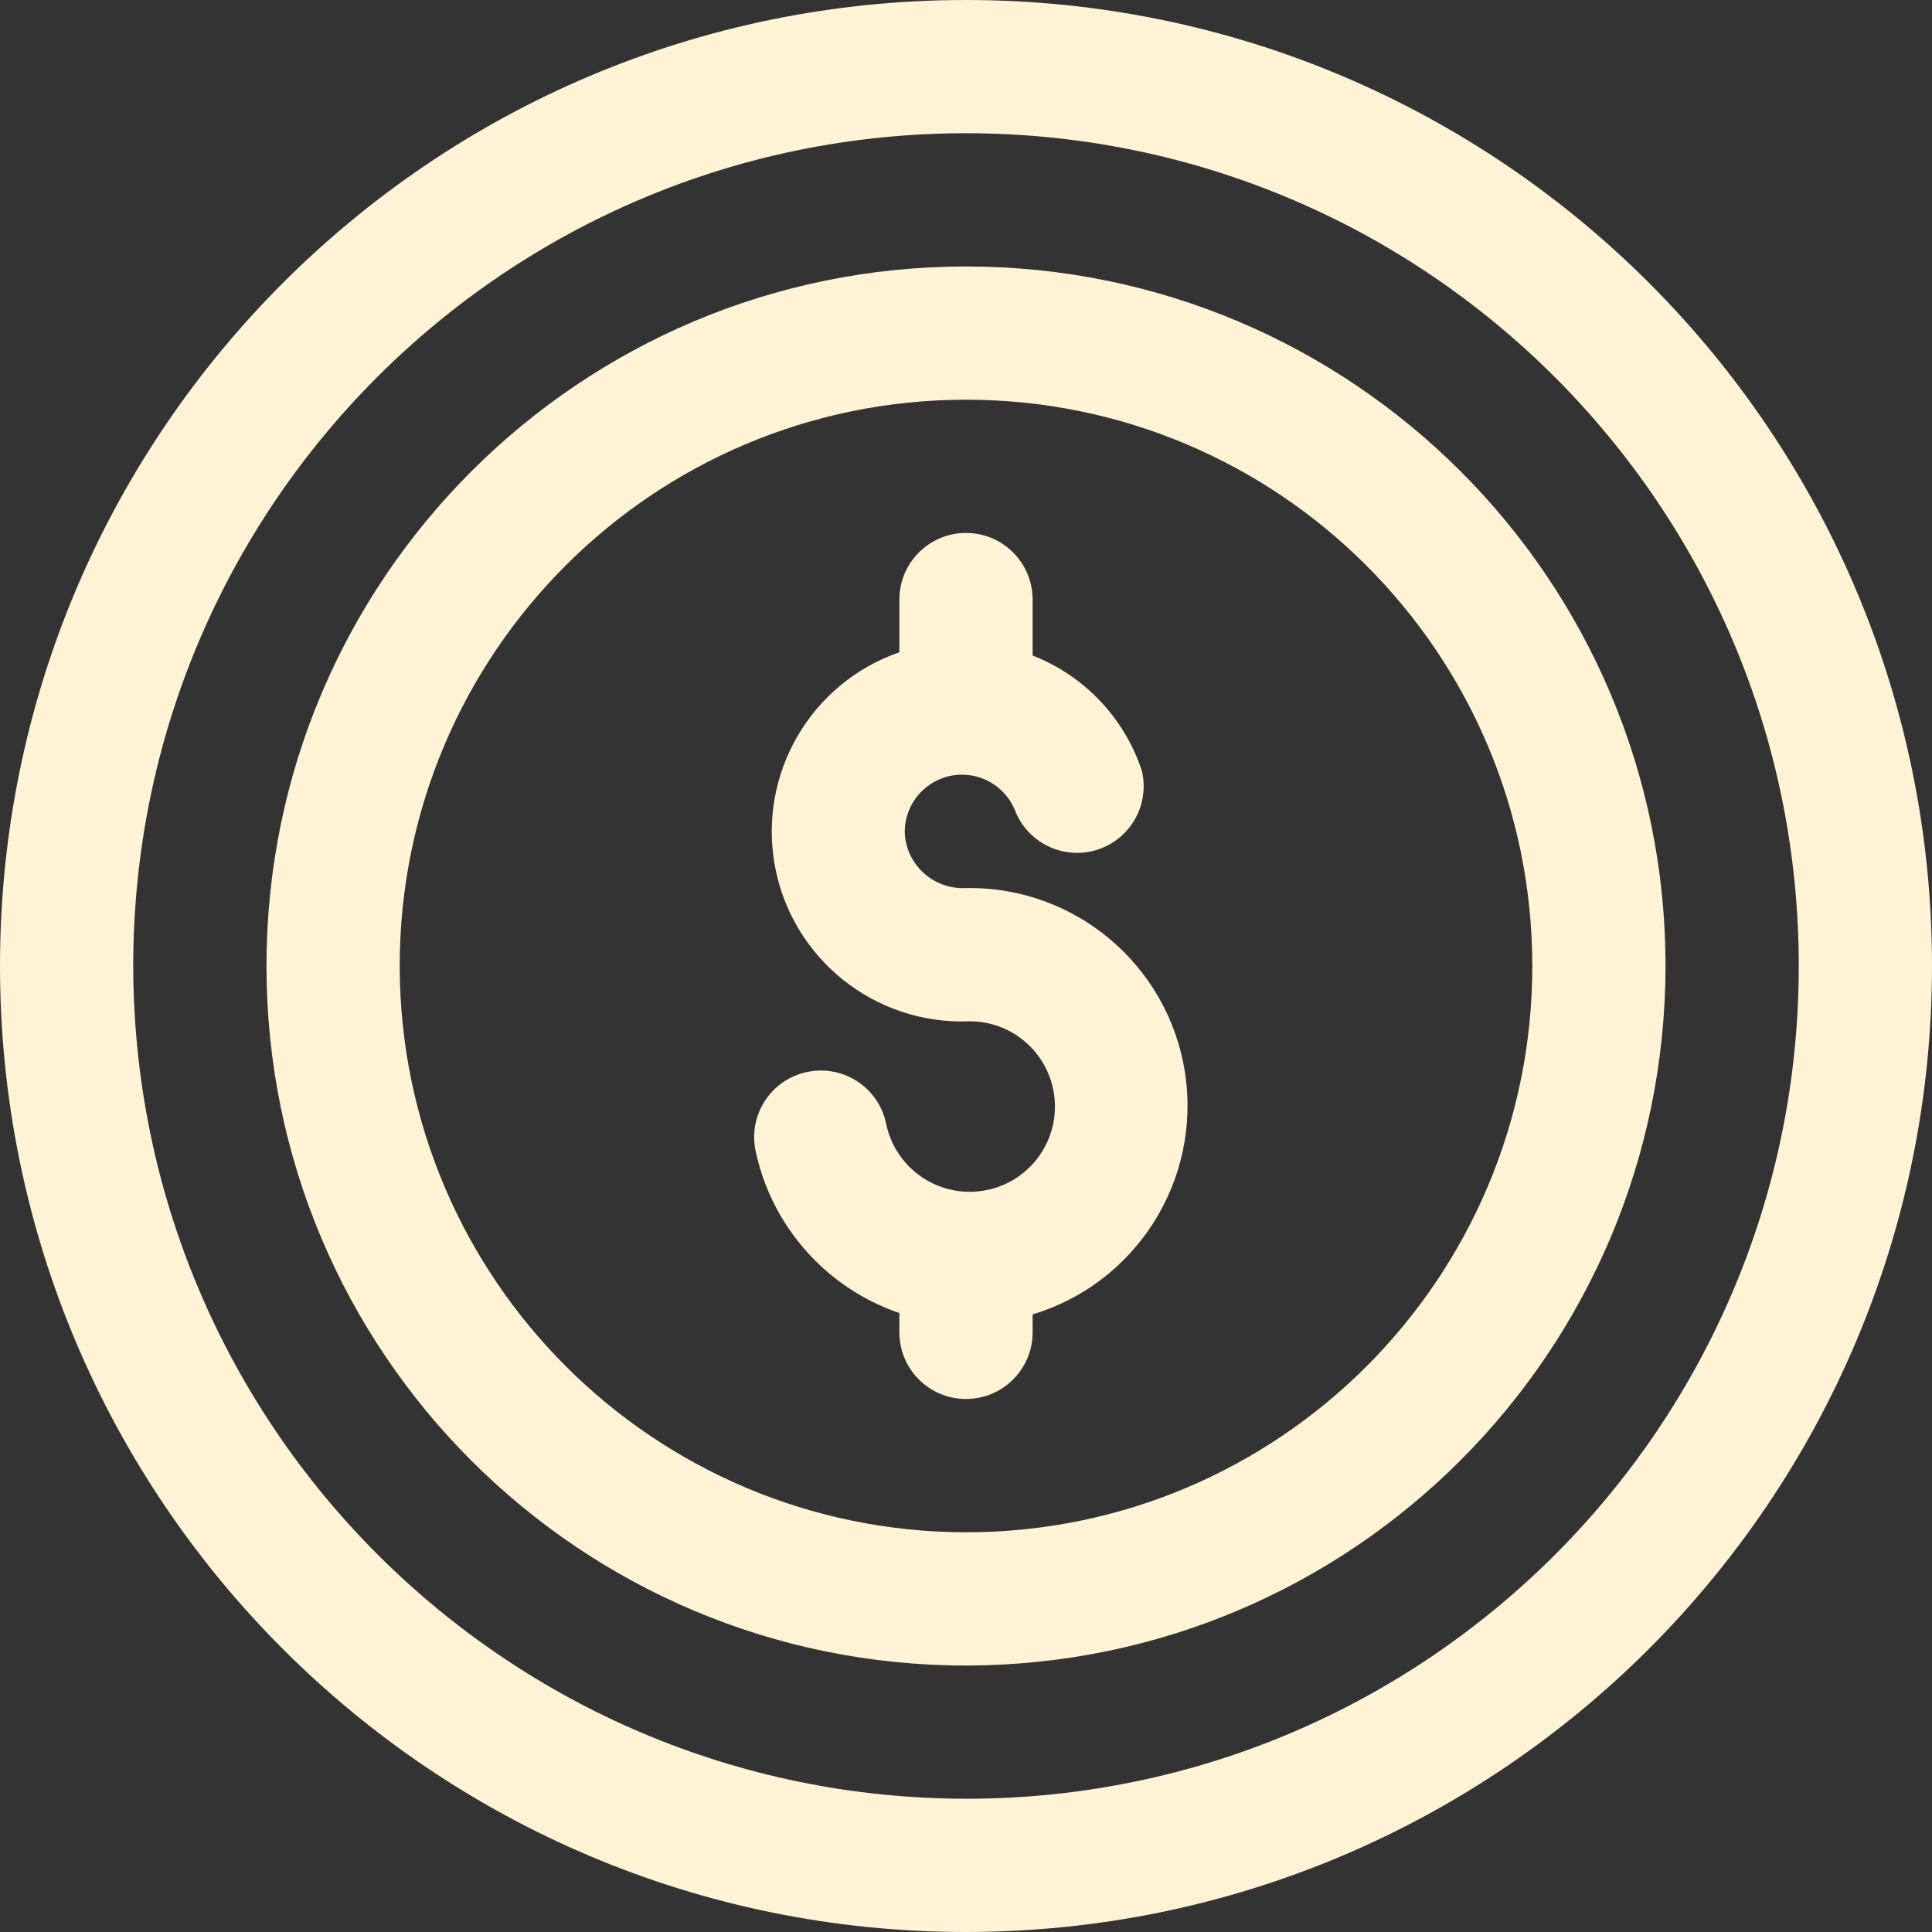 <svg xmlns="http://www.w3.org/2000/svg" xmlns:xlink="http://www.w3.org/1999/xlink" width="22.708" height="22.708" viewBox="257.27 806 22.708 22.708"><rect x="257.27" y="806" width="22.708" height="22.708" fill="#333333" stroke="none"/><g transform="matrix(1,0,0,1,1052.77,-1467)"><path d="M 40.208 35.354 C 40.208 29.083 35.125 24 28.854 24 C 22.583 24 17.5 29.083 17.5 35.354 C 17.5 41.625 22.583 46.708 28.854 46.708 C 35.123 46.704 40.204 41.623 40.208 35.354 Z M 19.066 35.354 C 19.066 29.948 23.448 25.566 28.854 25.566 C 34.26 25.566 38.642 29.948 38.642 35.354 C 38.642 40.76 34.26 45.142 28.854 45.142 C 23.452 45.133 19.075 40.756 19.066 35.354 Z" transform="matrix(1,0,0,1,-813,2249)" fill="#fff3d6" fill-rule="evenodd"/><path d="M 37.944 36.222 C 37.944 31.681 34.263 28 29.722 28 C 25.181 28 21.5 31.681 21.5 36.222 C 21.5 40.763 25.181 44.444 29.722 44.444 C 34.261 44.439 37.939 40.761 37.944 36.222 Z M 23.066 36.222 C 23.066 32.546 26.046 29.566 29.722 29.566 C 33.398 29.566 36.378 32.546 36.378 36.222 C 36.378 39.898 33.398 42.878 29.722 42.878 C 26.048 42.873 23.07 39.896 23.066 36.222 Z" transform="matrix(1,0,0,1,-813.868,2248.132)" fill="#fff3d6" fill-rule="evenodd"/><path d="M 32.093 41.396 L 32.093 41.185 C 33.316 40.816 34.08 39.601 33.883 38.338 C 33.686 37.076 32.588 36.152 31.31 36.174 L 31.31 36.174 C 31.124 36.184 30.942 36.118 30.806 35.991 C 30.669 35.864 30.591 35.686 30.59 35.5 C 30.597 35.175 30.835 34.902 31.155 34.85 C 31.476 34.798 31.788 34.983 31.897 35.289 C 32.059 35.661 32.478 35.848 32.863 35.72 C 33.248 35.591 33.471 35.19 33.377 34.795 C 33.172 34.175 32.701 33.678 32.093 33.441 L 32.093 32.783 C 32.093 32.351 31.742 32 31.31 32 C 30.877 32 30.527 32.351 30.527 32.783 L 30.527 33.402 C 29.482 33.765 28.86 34.838 29.066 35.925 C 29.272 37.012 30.244 37.784 31.349 37.74 C 31.878 37.737 32.317 38.146 32.353 38.674 C 32.389 39.201 32.01 39.666 31.486 39.735 C 30.962 39.805 30.474 39.456 30.37 38.938 C 30.28 38.517 29.868 38.248 29.446 38.335 C 29.022 38.421 28.749 38.835 28.836 39.259 C 29.024 40.149 29.666 40.875 30.527 41.169 L 30.527 41.396 C 30.527 41.829 30.877 42.179 31.31 42.179 C 31.742 42.179 32.093 41.829 32.093 41.396 Z" transform="matrix(1,0,0,1,-815.456,2247.264)" fill="#fff3d6" fill-rule="evenodd"/></g></svg>